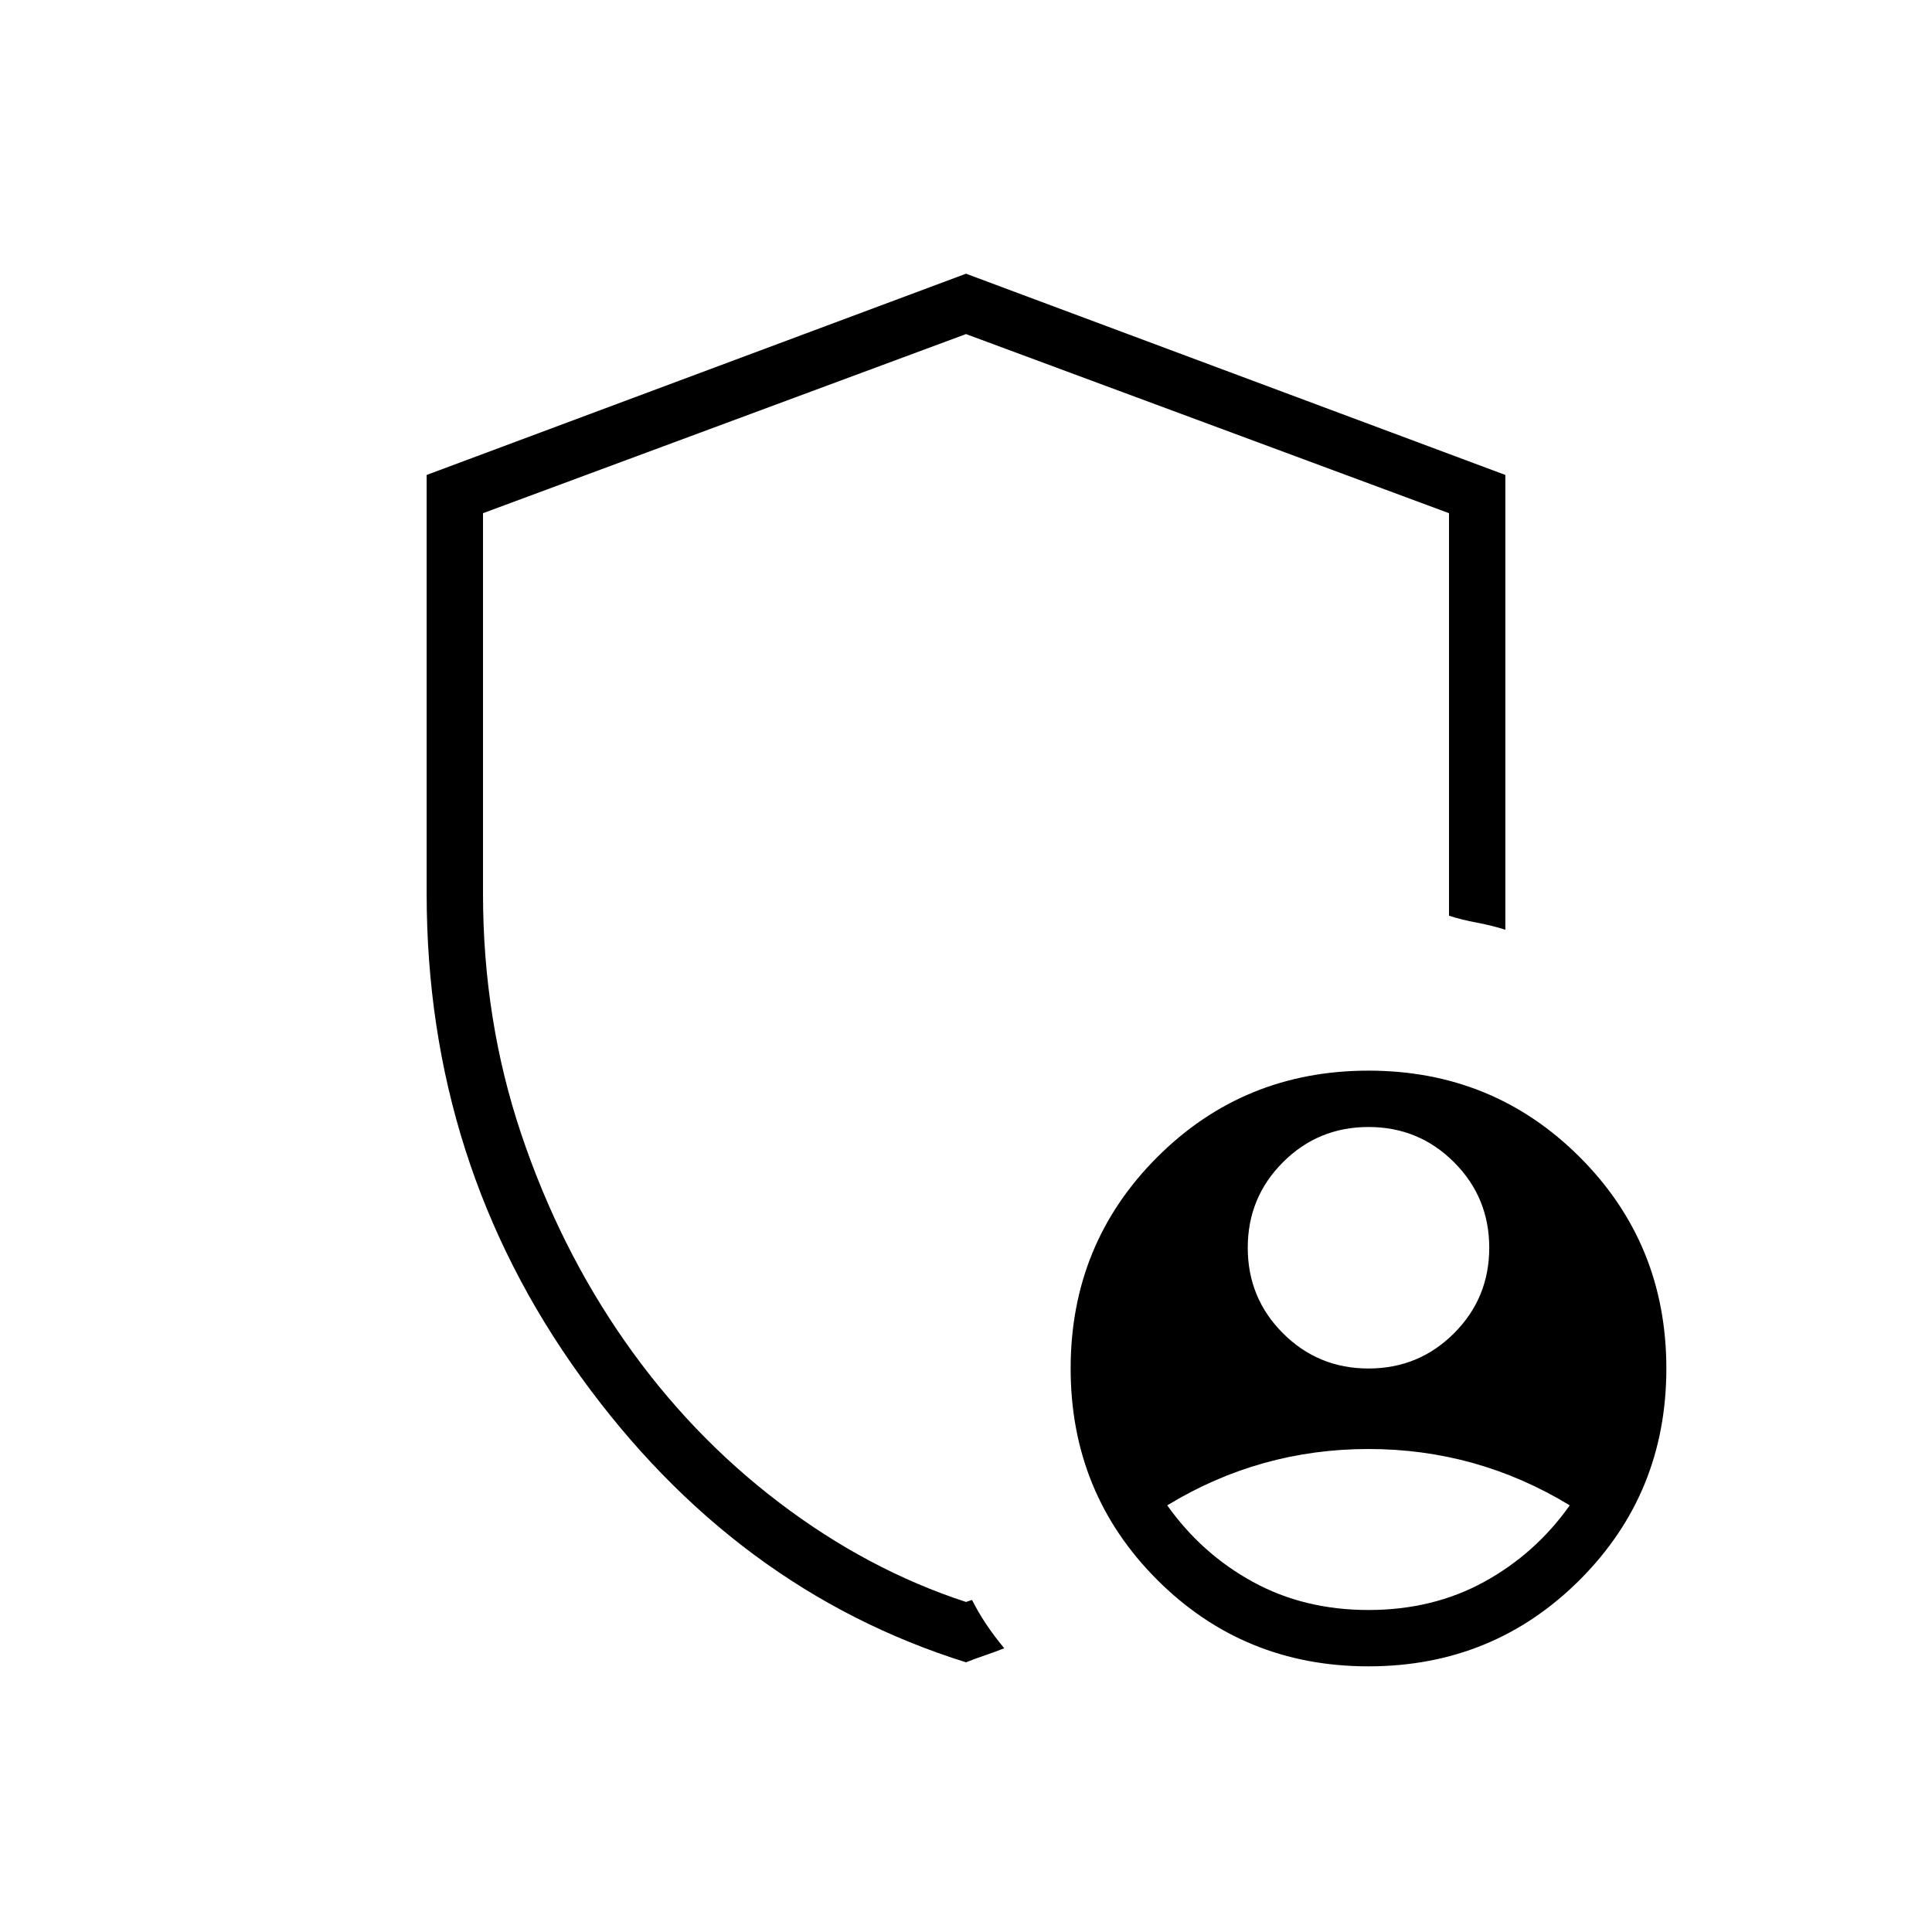 <svg xmlns="http://www.w3.org/2000/svg" height="24" viewBox="0 -960 960 960" width="24"><path d="M680-280q25 0 42.5-17.5T740-340q0-25-17.5-42.5T680-400q-25 0-42.5 17.5T620-340q0 25 17.5 42.5T680-280Zm0 120q32 0 57.5-14t42.5-38q-23-14-48-21t-52-7q-27 0-52 7t-48 21q17 24 42.5 38t57.5 14Zm-200 26q-115-36-191.5-142T212-516v-208l268-100 268 100v226q-6-2-14-3.5t-14-3.5v-200l-240-89-240 89v189q0 63 19 119.5t51.5 103q32.5 46.5 76.5 80t93 49.5l3-1q3 6 7 12t9 12q-5 2-9.5 3.5T480-134Zm200 2q-62 0-105-43t-43-105q0-62 43-105t105-43q62 0 105 43t43 105q0 62-43 105t-105 43ZM480-479Z"/></svg>